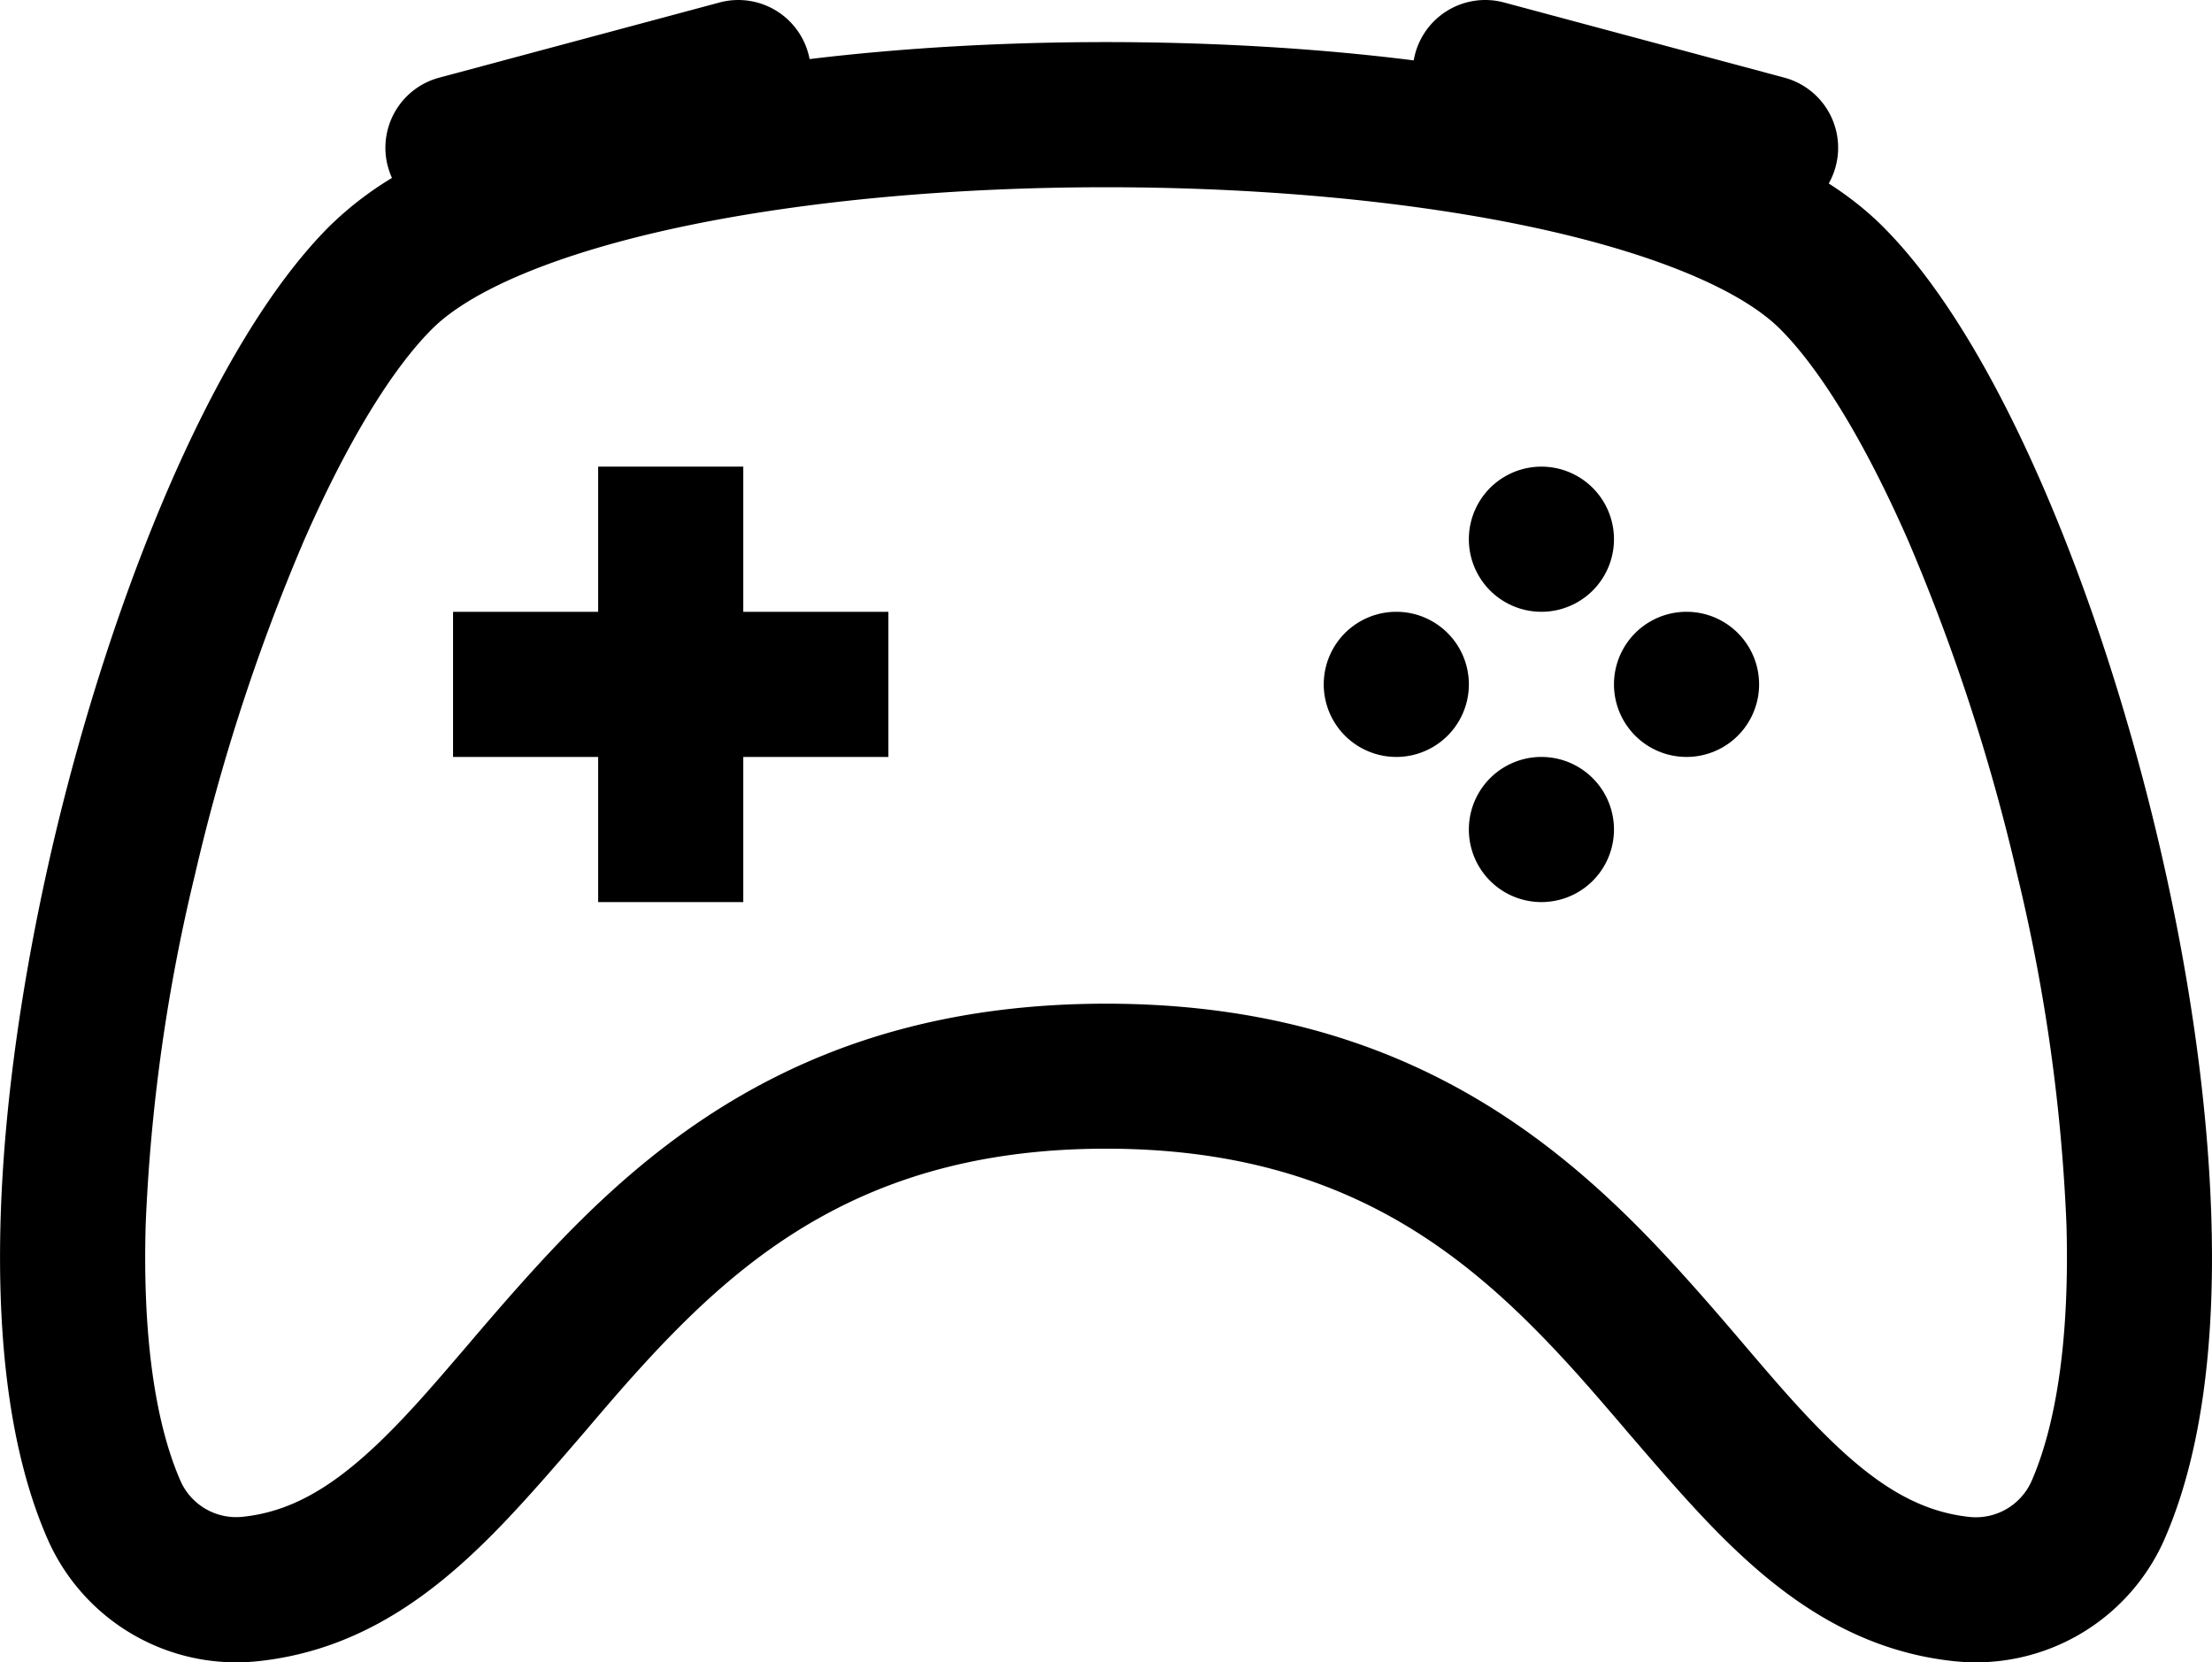 <?xml version="1.0" encoding="UTF-8" standalone="no"?>
<svg
   width="15.243"
   height="11.453"
   fill="currentColor"
   class="bi bi-controller"
   viewBox="0 0 15.243 11.453"
   version="1.1"
   id="svg1789"
   sodipodi:docname="software.svg"
   inkscape:version="1.2.2 (732a01da63, 2022-12-09)"
   xmlns:inkscape="http://www.inkscape.org/namespaces/inkscape"
   xmlns:sodipodi="http://sodipodi.sourceforge.net/DTD/sodipodi-0.dtd"
   xmlns="http://www.w3.org/2000/svg"
   xmlns:svg="http://www.w3.org/2000/svg">
  <defs
     id="defs1793" />
  <sodipodi:namedview
     id="namedview1791"
     pagecolor="#ffffff"
     bordercolor="#000000"
     borderopacity="0.25"
     inkscape:showpageshadow="2"
     inkscape:pageopacity="0.0"
     inkscape:pagecheckerboard="0"
     inkscape:deskcolor="#d1d1d1"
     showgrid="false"
     inkscape:zoom="71.948115"
     inkscape:cx="5.6360059"
     inkscape:cy="5.4483707"
     inkscape:window-width="1920"
     inkscape:window-height="1017"
     inkscape:window-x="-8"
     inkscape:window-y="-8"
     inkscape:window-maximized="1"
     inkscape:current-layer="svg1789" />
  <path
     d="m 11.122,3.715 a 0.5,0.5 0 1 1 -1,0 0.5,0.5 0 0 1 1,0 z m -1.5,1.5 a 0.5,0.5 0 1 0 0,-1 0.5,0.5 0 0 0 0,1 z m 2.5,-0.5 a 0.5,0.5 0 1 1 -1,0 0.5,0.5 0 0 1 1,0 z m -1.5,1.5 a 0.5,0.5 0 1 0 0,-1 0.5,0.5 0 0 0 0,1 z m -6.5,-3 h 1 v 1 h 1 v 1 h -1 v 1 h -1 v -1 h -1 v -1 h 1 z"
     id="path1785" />
  <path
     d="m 2.673,1.148 a 0.5,0.5 0 0 1 0.354,-0.613 l 1.932,-0.518 a 0.5,0.5 0 0 1 0.62,0.39 c 0.655,-0.079 1.35,-0.117 2.043,-0.117 0.72,0 1.443,0.041 2.12,0.126 a 0.5,0.5 0 0 1 0.622,-0.399 l 1.932,0.518 a 0.5,0.5 0 0 1 0.306,0.729 c 0.14,0.09 0.266,0.19 0.373,0.297 0.408,0.408 0.78,1.05 1.095,1.772 0.32,0.733 0.599,1.591 0.805,2.466 0.206,0.875 0.34,1.78 0.364,2.606 0.024,0.816 -0.059,1.602 -0.328,2.21 a 1.42,1.42 0 0 1 -1.445,0.83 c -0.636,-0.067 -1.115,-0.394 -1.513,-0.773 -0.245,-0.232 -0.496,-0.526 -0.739,-0.808 -0.126,-0.148 -0.25,-0.292 -0.368,-0.423 -0.728,-0.804 -1.597,-1.527 -3.224,-1.527 -1.627,0 -2.496,0.723 -3.224,1.527 -0.119,0.131 -0.242,0.275 -0.368,0.423 -0.243,0.282 -0.494,0.575 -0.739,0.808 -0.398,0.38 -0.877,0.706 -1.513,0.773 a 1.42,1.42 0 0 1 -1.445,-0.83 c -0.27,-0.608 -0.352,-1.395 -0.329,-2.21 0.024,-0.826 0.16,-1.73 0.365,-2.606 0.206,-0.875 0.486,-1.733 0.805,-2.466 0.315,-0.722 0.687,-1.364 1.094,-1.772 a 2.34,2.34 0 0 1 0.433,-0.335 0.504,0.504 0 0 1 -0.028,-0.079 z m 2.036,0.412 c -0.877,0.185 -1.469,0.443 -1.733,0.708 -0.276,0.276 -0.587,0.783 -0.885,1.465 a 13.748,13.748 0 0 0 -0.748,2.295 12.351,12.351 0 0 0 -0.339,2.406 c -0.022,0.755 0.062,1.368 0.243,1.776 a 0.42,0.42 0 0 0 0.426,0.24 c 0.327,-0.034 0.61,-0.199 0.929,-0.502 0.212,-0.202 0.4,-0.423 0.615,-0.674 0.133,-0.156 0.276,-0.323 0.44,-0.504 0.826,-0.913 1.943,-1.855 3.965,-1.855 2.022,0 3.139,0.942 3.965,1.855 0.164,0.181 0.307,0.348 0.44,0.504 0.214,0.251 0.403,0.472 0.615,0.674 0.318,0.303 0.601,0.468 0.929,0.503 a 0.42,0.42 0 0 0 0.426,-0.241 c 0.18,-0.408 0.265,-1.02 0.243,-1.776 a 12.354,12.354 0 0 0 -0.339,-2.406 13.753,13.753 0 0 0 -0.748,-2.295 c -0.298,-0.682 -0.61,-1.19 -0.885,-1.465 -0.264,-0.265 -0.856,-0.523 -1.733,-0.708 -0.85,-0.179 -1.877,-0.27 -2.913,-0.27 -1.036,0 -2.063,0.091 -2.913,0.27 z"
     id="path1787" />
</svg>

